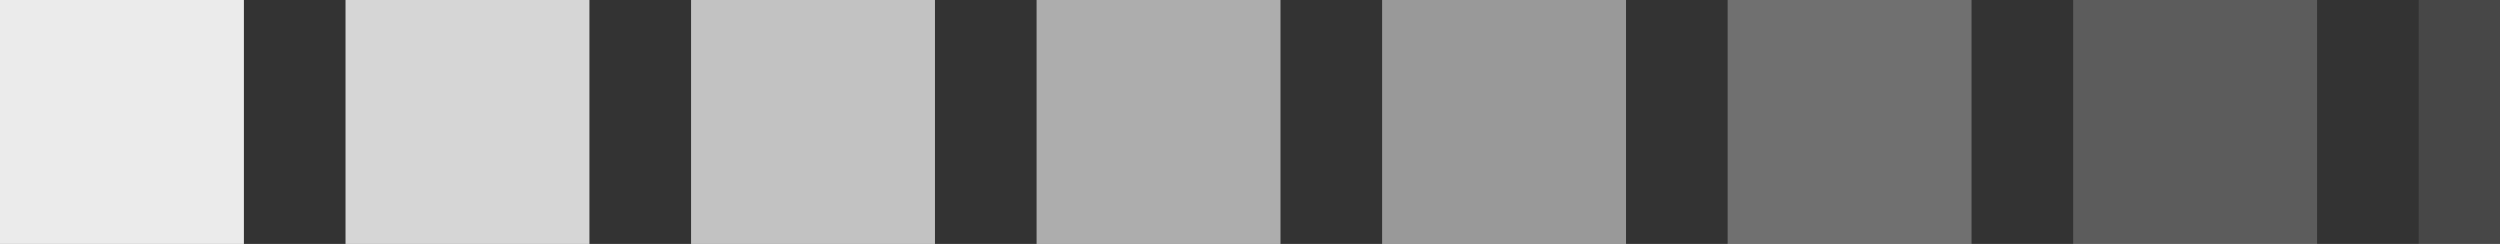 <svg width="246" height="24" viewBox="0 0 246 24" fill="none" xmlns="http://www.w3.org/2000/svg">
<rect x="0" y="0" width="246" height="24" fill="#333333" stroke="none"/>
<rect opacity="0.9" width="24" height="24" fill="white"/>
<rect opacity="0.8" x="34" width="24" height="24" fill="white"/>
<rect opacity="0.7" x="68" width="24" height="24" fill="white"/>
<rect opacity="0.6" x="102" width="24" height="24" fill="white"/>
<rect opacity="0.5" x="136" width="24" height="24" fill="white"/>
<rect opacity="0.3" x="170" width="24" height="24" fill="white"/>
<rect opacity="0.2" x="204" width="24" height="24" fill="white"/>
<rect opacity="0.1" x="238" width="24" height="24" fill="white"/>
</svg>

